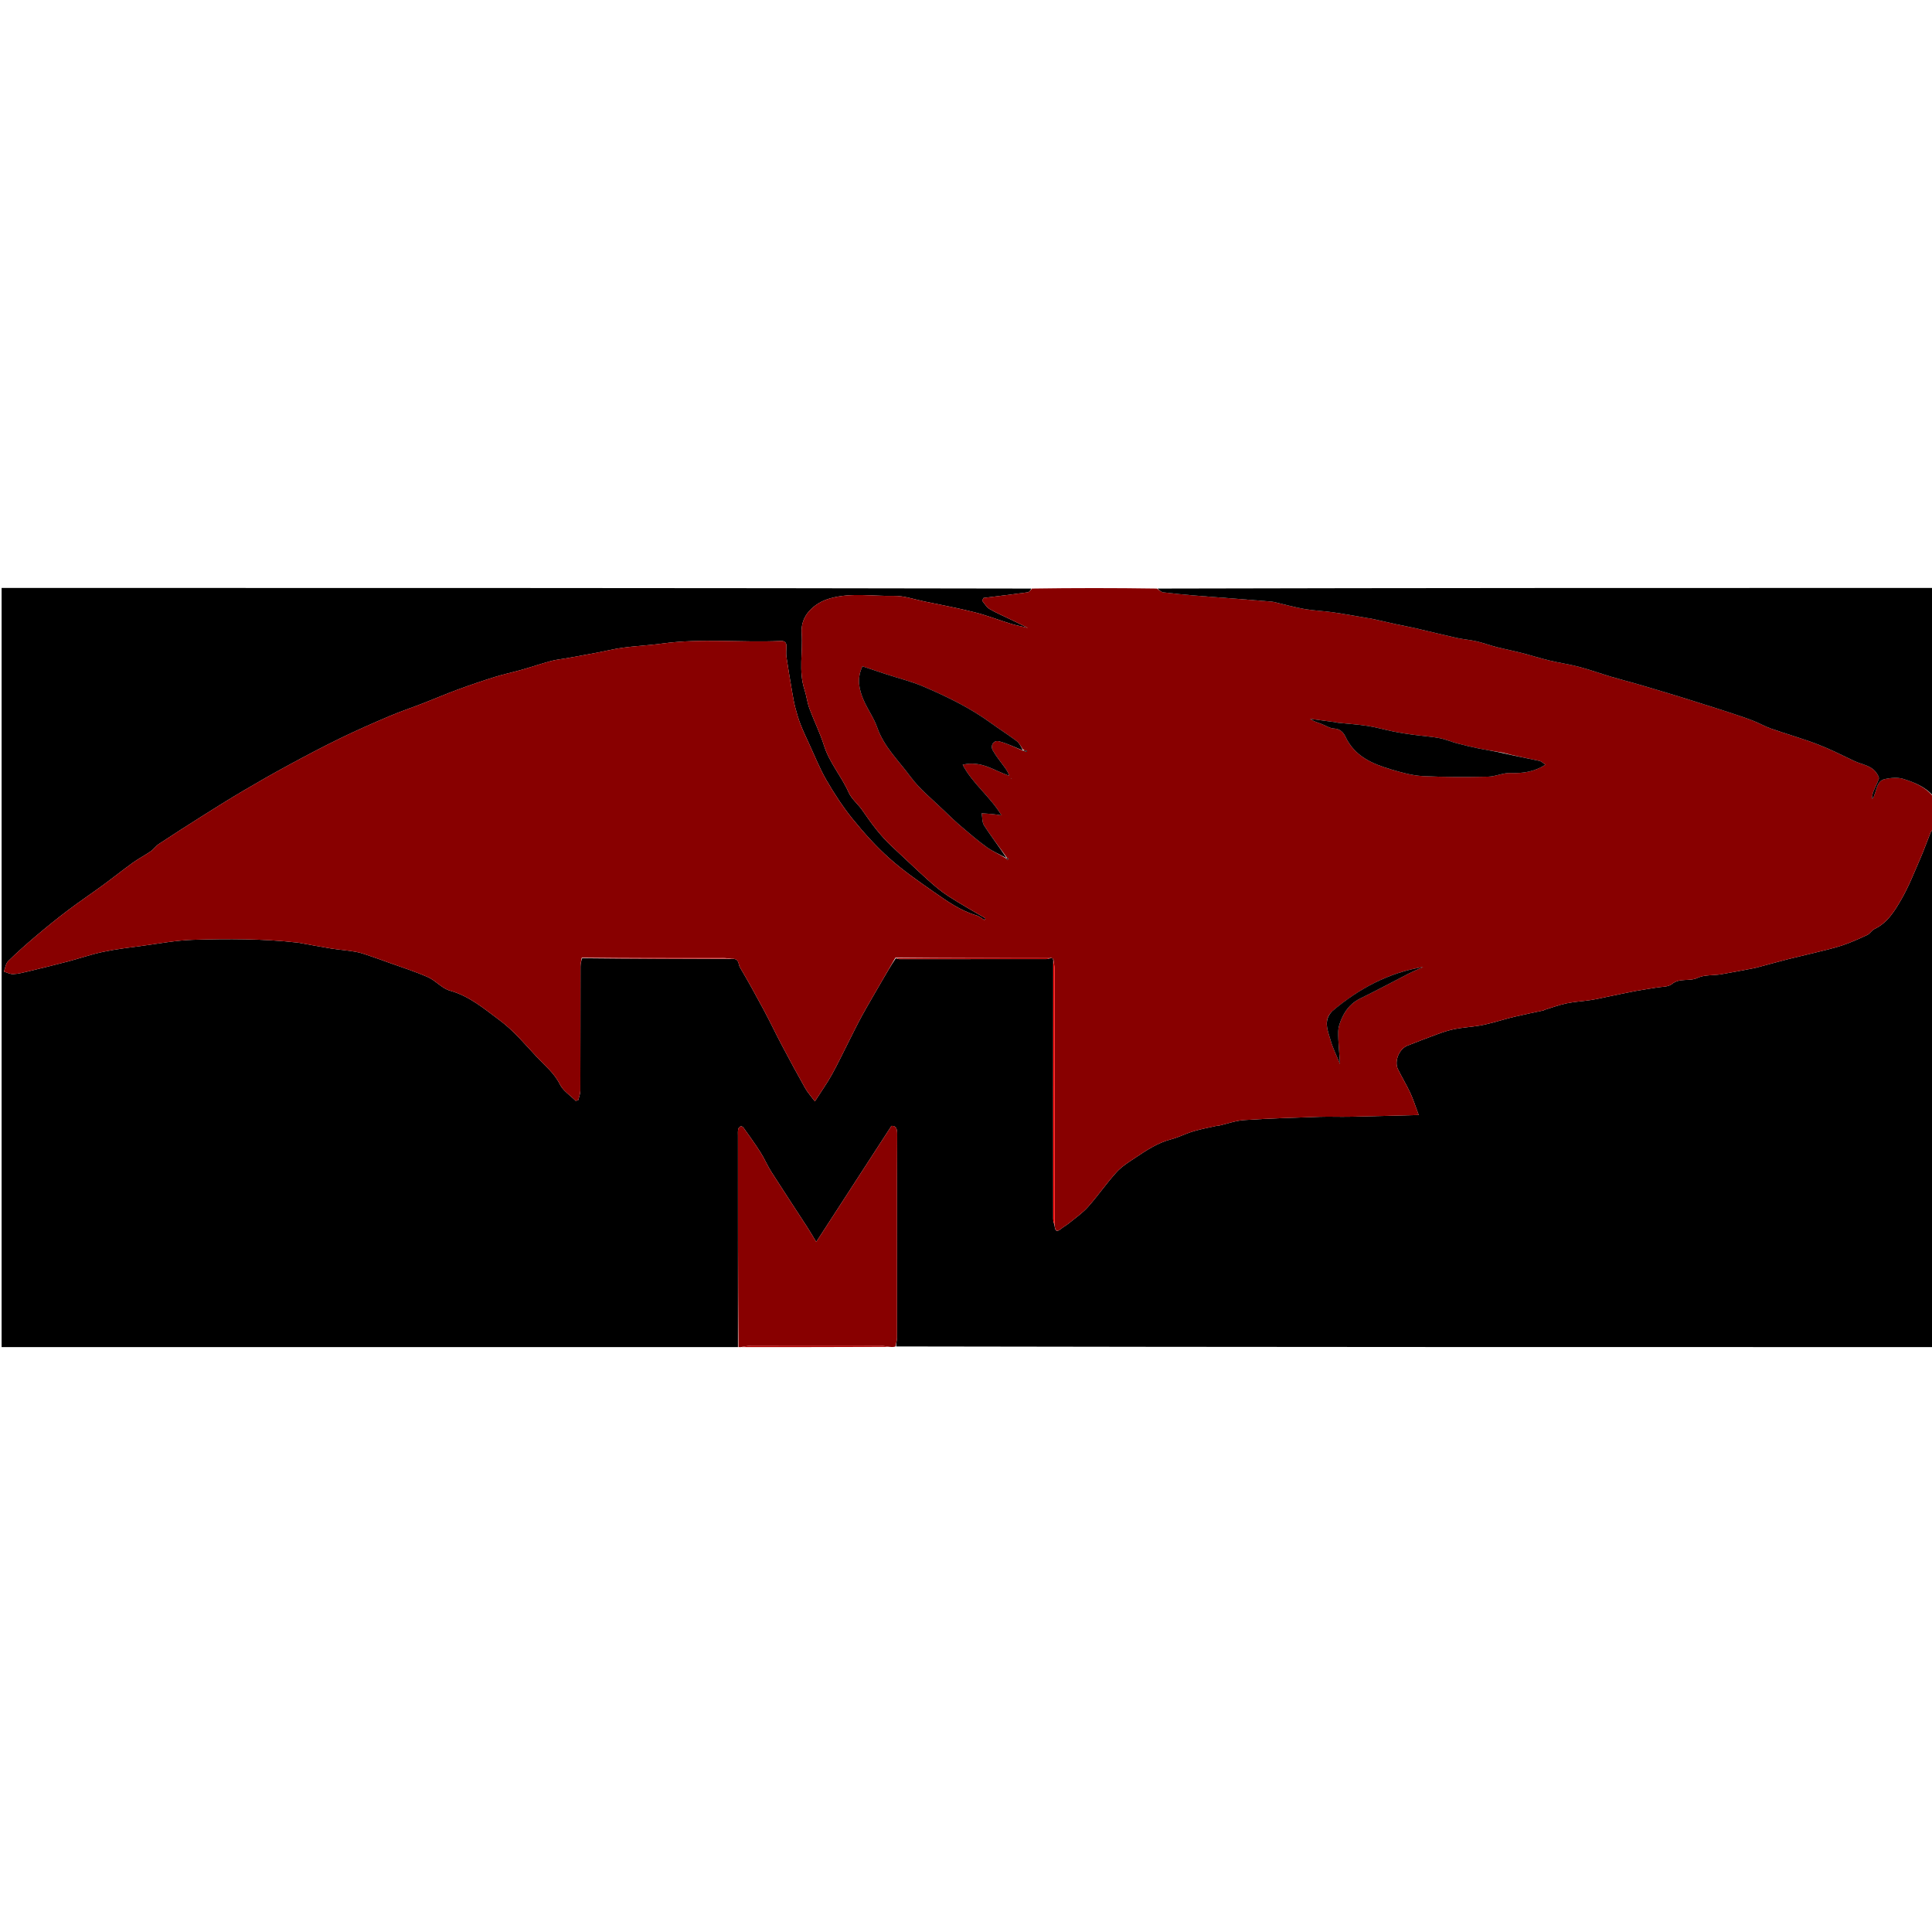 <svg version="1.1" id="Layer_1" xmlns="http://www.w3.org/2000/svg" xmlns:xlink="http://www.w3.org/1999/xlink" x="0px" y="0px"
	 height="40" width="40" viewBox="0 0 1275 501"  enable-background="new 0 0 1275 501" xml:space="preserve">
<path fill="#000000" opacity="1" stroke="none" 
	d="
M1276,160 
	C1276,273.953 1276,387.906 1276,502 
	C1047.975,502 819.95,502 591.426,501.578 
	C591.294,499.394 591.98,497.634 591.982,495.873 
	C592.026,461.237 591.982,426.6 591.978,391.964 
	C591.977,381.806 592.029,371.649 592.089,361.492 
	C592.107,358.38 591.615,355.789 588.292,356.031 
	C571.628,381.735 555.231,407.027 538.663,432.584 
	C536.7,429.342 534.817,426.046 532.757,422.864 
	C524.902,410.736 516.908,398.697 509.143,386.511 
	C506.472,382.321 504.534,377.664 501.874,373.465 
	C498.384,367.954 494.534,362.669 490.769,357.337 
	C490.37,356.773 489.321,356.084 488.895,356.255 
	C488.162,356.548 487.326,357.4 487.174,358.148 
	C486.88,359.593 487.005,361.128 487.005,362.626 
	C487,409.084 487,455.542 487,502 
	C325.041,502 163.083,502 1.062,502 
	C1.062,335.084 1.062,168.168 1.062,1 
	C227.358,1 453.716,1 680.572,1.417 
	C680.135,2.542 679.269,3.74 678.256,3.881 
	C668.541,5.226 658.801,6.393 649.067,7.612 
	C648.759,8.218 648.45,8.824 648.141,9.43 
	C649.754,11.292 651.036,13.709 653.046,14.902 
	C657.445,17.512 662.215,19.497 666.83,21.743 
	C670.336,23.45 673.838,25.166 678.352,27.371 
	C673.945,26.322 670.477,25.693 667.134,24.663 
	C659.157,22.205 651.346,19.129 643.269,17.089 
	C632.213,14.297 620.982,12.193 609.809,9.875 
	C603.205,8.505 596.543,6.116 589.95,6.253 
	C576.028,6.541 562.011,3.984 548.122,7.798 
	C542.433,9.361 537.838,12.075 534.064,16.219 
	C530.371,20.274 528.644,25.344 529.037,30.871 
	C529.92,43.285 526.903,55.879 530.922,68.161 
	C532.253,72.23 532.703,76.602 534.18,80.605 
	C537.209,88.819 541.198,96.709 543.806,105.041 
	C547.358,116.391 555.327,125.262 560.054,135.946 
	C562.002,140.349 566.301,143.652 569.098,147.751 
	C574.963,156.343 581.088,164.672 588.783,171.76 
	C596.531,178.897 604.081,186.25 611.909,193.296 
	C616.231,197.186 620.687,201.039 625.545,204.199 
	C633.603,209.442 642.033,214.112 650.307,219.024 
	C650.104,219.415 649.901,219.806 649.698,220.197 
	C647.91,219.137 646.245,217.658 644.313,217.088 
	C633.839,213.998 625.087,207.756 616.344,201.67 
	C606.2,194.609 595.969,187.501 586.779,179.291 
	C578.031,171.476 570.094,162.604 562.696,153.472 
	C556.253,145.519 550.604,136.818 545.45,127.955 
	C541.02,120.337 537.757,112.038 534.033,104.014 
	C532.052,99.744 530.029,95.482 528.321,91.101 
	C526.937,87.554 525.86,83.869 524.895,80.18 
	C524.034,76.889 523.43,73.522 522.856,70.164 
	C521.523,62.38 520.194,54.593 519.045,46.78 
	C518.709,44.496 518.896,42.118 519.001,39.79 
	C519.126,36.99 517.853,35.886 515.124,36.01 
	C489.151,37.189 463.136,34.123 437.126,37.7 
	C425.768,39.262 414.202,39.41 402.892,41.894 
	C393.556,43.945 384.114,45.516 374.712,47.263 
	C371.011,47.951 367.218,48.266 363.597,49.235 
	C357.176,50.955 350.879,53.134 344.483,54.955 
	C338.559,56.641 332.506,57.892 326.632,59.726 
	C318.404,62.296 310.232,65.074 302.142,68.049 
	C294.535,70.847 287.087,74.07 279.531,77.007 
	C272.042,79.918 264.4,82.459 257.012,85.603 
	C246.017,90.283 235.06,95.092 224.32,100.323 
	C212.756,105.955 201.384,111.996 190.071,118.122 
	C179.991,123.58 170.029,129.265 160.16,135.096 
	C150.934,140.547 141.856,146.254 132.79,151.97 
	C123.415,157.881 114.092,163.876 104.842,169.978 
	C102.861,171.284 101.454,173.451 99.494,174.802 
	C95.658,177.446 91.472,179.593 87.694,182.311 
	C80.964,187.154 74.489,192.349 67.798,197.248 
	C60.226,202.793 52.415,208.016 44.929,213.672 
	C37.85,219.021 30.948,224.619 24.172,230.349 
	C17.743,235.785 11.41,241.361 5.407,247.256 
	C3.766,248.868 3.464,251.844 2.547,254.194 
	C4.623,254.795 6.73,255.973 8.769,255.866 
	C12.152,255.689 15.521,254.807 18.844,254.006 
	C27.563,251.904 36.278,249.771 44.951,247.488 
	C52.697,245.45 60.298,242.776 68.122,241.145 
	C76.791,239.338 85.624,238.282 94.414,237.107 
	C105.428,235.635 116.445,233.529 127.506,233.202 
	C150.439,232.522 173.413,232.445 196.284,235.053 
	C196.614,235.091 196.947,235.116 197.274,235.175 
	C204.362,236.445 211.432,237.823 218.541,238.958 
	C224.034,239.836 229.617,240.187 235.082,241.197 
	C238.654,241.858 242.104,243.221 245.574,244.374 
	C249.032,245.522 252.454,246.782 255.879,248.025 
	C264.733,251.236 273.762,254.052 282.362,257.841 
	C287.541,260.122 291.665,265.318 296.935,266.775 
	C309.836,270.342 319.655,278.841 329.826,286.367 
	C338.941,293.111 346.424,302.144 354.247,310.523 
	C359.584,316.24 365.779,321.11 369.439,328.548 
	C371.569,332.879 376.359,335.902 379.952,339.513 
	C380.512,339.337 381.072,339.161 381.632,338.985 
	C382.107,336.912 382.987,334.841 382.994,332.767 
	C383.086,305.436 383.038,278.105 383.092,250.774 
	C383.096,248.855 383.628,246.937 384.193,245.351 
	C417.283,245.737 450.095,245.79 483.297,245.912 
	C487.877,245.378 487.142,249.39 488.267,251.292 
	C493.763,260.59 498.973,270.064 504.078,279.585 
	C508.168,287.215 511.868,295.053 515.914,302.708 
	C520.949,312.233 526.06,321.722 531.355,331.104 
	C533.039,334.087 535.416,336.679 537.773,339.849 
	C542.066,333.148 545.815,327.886 548.937,322.274 
	C553.006,314.96 556.568,307.365 560.364,299.899 
	C563.233,294.254 565.982,288.542 569.042,283.001 
	C573.283,275.323 577.761,267.775 582.145,260.176 
	C585.062,255.12 587.991,250.07 591.193,245.351 
	C592.126,245.782 592.782,245.967 593.438,245.967 
	C625.768,245.987 658.099,246.001 690.429,245.954 
	C691.648,245.953 692.866,245.344 694.319,245.13 
	C694.745,245.53 694.937,245.817 695.075,246.563 
	C695.015,303.842 695,360.662 695.042,417.481 
	C695.043,418.991 695.667,420.501 696.001,422.42 
	C696.549,426.51 698.243,425.49 700.231,423.939 
	C701.991,422.566 703.972,421.471 705.694,420.058 
	C709.912,416.598 714.508,413.444 718.096,409.405 
	C724.625,402.054 730.222,393.87 736.826,386.594 
	C740.308,382.758 744.948,379.885 749.326,376.967 
	C756.63,372.1 763.92,367.223 772.643,364.93 
	C777.739,363.591 782.521,361.098 787.581,359.579 
	C792.546,358.088 797.682,357.167 802.748,356.016 
	C803.225,355.908 803.752,356.013 804.229,355.904 
	C809.844,354.624 815.403,352.546 821.076,352.171 
	C837.56,351.083 854.088,350.599 870.604,350.037 
	C877.259,349.811 883.931,350.113 890.591,349.977 
	C905.353,349.674 920.114,349.246 936.266,348.833 
	C934.01,342.827 932.654,338.408 930.717,334.261 
	C928.228,328.935 925.139,323.892 922.554,318.608 
	C919.984,313.355 923.333,305.21 928.779,303.075 
	C935.451,300.461 942.12,297.835 948.857,295.399 
	C952.526,294.072 956.273,292.812 960.092,292.085 
	C965.292,291.095 970.612,290.751 975.848,289.919 
	C979.13,289.398 982.37,288.565 985.594,287.734 
	C990.143,286.561 994.628,285.125 999.198,284.046 
	C1005.716,282.507 1012.286,281.193 1018.831,279.77 
	C1018.971,279.74 1019.062,279.501 1019.205,279.457 
	C1024.091,277.975 1028.911,276.169 1033.89,275.127 
	C1039.101,274.037 1044.484,273.796 1049.76,272.973 
	C1053.857,272.334 1057.906,271.38 1061.974,270.55 
	C1067.768,269.368 1073.545,268.096 1079.356,267.005 
	C1083.924,266.146 1088.541,265.556 1093.119,264.746 
	C1096.593,264.131 1100.918,264.418 1103.316,262.433 
	C1108.512,258.133 1114.831,260.916 1120.35,258.305 
	C1124.846,256.178 1130.608,256.825 1135.764,255.971 
	C1142.891,254.789 1149.976,253.357 1157.077,252.019 
	C1158.044,251.837 1159.006,251.61 1159.957,251.355 
	C1166.656,249.565 1173.336,247.702 1180.052,245.98 
	C1185.562,244.568 1191.126,243.368 1196.643,241.981 
	C1203.016,240.378 1209.464,238.981 1215.691,236.922 
	C1221.356,235.048 1226.835,232.552 1232.253,230.024 
	C1234.044,229.188 1235.184,226.961 1236.974,226.117 
	C1245.668,222.018 1250.392,214.125 1254.806,206.467 
	C1259.799,197.804 1263.441,188.347 1267.458,179.143 
	C1269.863,173.633 1271.823,167.929 1274.084,162.353 
	C1274.448,161.457 1275.348,160.779 1276,160 
z"/>
<path fill="#880000" opacity="1" stroke="none" 
	d="
M695.128,246.104 
	C694.937,245.817 694.745,245.53 693.845,245.128 
	C659.063,245.015 624.989,245.016 590.915,245.018 
	C587.991,250.07 585.062,255.12 582.145,260.176 
	C577.761,267.775 573.283,275.323 569.042,283.001 
	C565.982,288.542 563.233,294.254 560.364,299.899 
	C556.568,307.365 553.006,314.96 548.937,322.274 
	C545.815,327.886 542.066,333.148 537.773,339.849 
	C535.416,336.679 533.039,334.087 531.355,331.104 
	C526.06,321.722 520.949,312.233 515.914,302.708 
	C511.868,295.053 508.168,287.215 504.078,279.585 
	C498.973,270.064 493.763,260.59 488.267,251.292 
	C487.142,249.39 487.877,245.378 482.912,245.788 
	C479.66,245.398 477.184,245.031 474.707,245.028 
	C444.443,244.994 414.179,245.013 383.915,245.018 
	C383.628,246.937 383.096,248.855 383.092,250.774 
	C383.038,278.105 383.086,305.436 382.994,332.767 
	C382.987,334.841 382.107,336.912 381.632,338.985 
	C381.072,339.161 380.512,339.337 379.952,339.513 
	C376.359,335.902 371.569,332.879 369.439,328.548 
	C365.779,321.11 359.584,316.24 354.247,310.523 
	C346.424,302.144 338.941,293.111 329.826,286.367 
	C319.655,278.841 309.836,270.342 296.935,266.775 
	C291.665,265.318 287.541,260.122 282.362,257.841 
	C273.762,254.052 264.733,251.236 255.879,248.025 
	C252.454,246.782 249.032,245.522 245.574,244.374 
	C242.104,243.221 238.654,241.858 235.082,241.197 
	C229.617,240.187 224.034,239.836 218.541,238.958 
	C211.432,237.823 204.362,236.445 197.274,235.175 
	C196.947,235.116 196.614,235.091 196.284,235.053 
	C173.413,232.445 150.439,232.522 127.506,233.202 
	C116.445,233.529 105.428,235.635 94.414,237.107 
	C85.624,238.282 76.791,239.338 68.122,241.145 
	C60.298,242.776 52.697,245.45 44.951,247.488 
	C36.278,249.771 27.563,251.904 18.844,254.006 
	C15.521,254.807 12.152,255.689 8.769,255.866 
	C6.73,255.973 4.623,254.795 2.547,254.194 
	C3.464,251.844 3.766,248.868 5.407,247.256 
	C11.41,241.361 17.743,235.785 24.172,230.349 
	C30.948,224.619 37.85,219.021 44.929,213.672 
	C52.415,208.016 60.226,202.793 67.798,197.248 
	C74.489,192.349 80.964,187.154 87.694,182.311 
	C91.472,179.593 95.658,177.446 99.494,174.802 
	C101.454,173.451 102.861,171.284 104.842,169.978 
	C114.092,163.876 123.415,157.881 132.79,151.97 
	C141.856,146.254 150.934,140.547 160.16,135.096 
	C170.029,129.265 179.991,123.58 190.071,118.122 
	C201.384,111.996 212.756,105.955 224.32,100.323 
	C235.06,95.092 246.017,90.283 257.012,85.603 
	C264.4,82.459 272.042,79.918 279.531,77.007 
	C287.087,74.07 294.535,70.847 302.142,68.049 
	C310.232,65.074 318.404,62.296 326.632,59.726 
	C332.506,57.892 338.559,56.641 344.483,54.955 
	C350.879,53.134 357.176,50.955 363.597,49.235 
	C367.218,48.266 371.011,47.951 374.712,47.263 
	C384.114,45.516 393.556,43.945 402.892,41.894 
	C414.202,39.41 425.768,39.262 437.126,37.7 
	C463.136,34.123 489.151,37.189 515.124,36.01 
	C517.853,35.886 519.126,36.99 519.001,39.79 
	C518.896,42.118 518.709,44.496 519.045,46.78 
	C520.194,54.593 521.523,62.38 522.856,70.164 
	C523.43,73.522 524.034,76.889 524.895,80.18 
	C525.86,83.869 526.937,87.554 528.321,91.101 
	C530.029,95.482 532.052,99.744 534.033,104.014 
	C537.757,112.038 541.02,120.337 545.45,127.955 
	C550.604,136.818 556.253,145.519 562.696,153.472 
	C570.094,162.604 578.031,171.476 586.779,179.291 
	C595.969,187.501 606.2,194.609 616.344,201.67 
	C625.087,207.756 633.839,213.998 644.313,217.088 
	C646.245,217.658 647.91,219.137 649.698,220.197 
	C649.901,219.806 650.104,219.415 650.307,219.024 
	C642.033,214.112 633.603,209.442 625.545,204.199 
	C620.687,201.039 616.231,197.186 611.909,193.296 
	C604.081,186.25 596.531,178.897 588.783,171.76 
	C581.088,164.672 574.963,156.343 569.098,147.751 
	C566.301,143.652 562.002,140.349 560.054,135.946 
	C555.327,125.262 547.358,116.391 543.806,105.041 
	C541.198,96.709 537.209,88.819 534.18,80.605 
	C532.703,76.602 532.253,72.23 530.922,68.161 
	C526.903,55.879 529.92,43.285 529.037,30.871 
	C528.644,25.344 530.371,20.274 534.064,16.219 
	C537.838,12.075 542.433,9.361 548.122,7.798 
	C562.011,3.984 576.028,6.541 589.95,6.253 
	C596.543,6.116 603.205,8.505 609.809,9.875 
	C620.982,12.193 632.213,14.297 643.269,17.089 
	C651.346,19.129 659.157,22.205 667.134,24.663 
	C670.477,25.693 673.945,26.322 678.352,27.371 
	C673.838,25.166 670.336,23.45 666.83,21.743 
	C662.215,19.497 657.445,17.512 653.046,14.902 
	C651.036,13.709 649.754,11.292 648.141,9.43 
	C648.45,8.824 648.759,8.218 649.067,7.612 
	C658.801,6.393 668.541,5.226 678.256,3.881 
	C679.269,3.74 680.135,2.542 681.034,1.417 
	C708.354,1 735.708,1 763.47,1.417 
	C765.149,2.551 766.362,3.739 767.703,3.907 
	C774.326,4.738 780.977,5.371 787.63,5.938 
	C796.476,6.693 805.334,7.311 814.185,8.009 
	C822.535,8.667 830.884,9.35 839.233,10.031 
	C839.723,10.071 840.214,10.16 840.694,10.273 
	C847.411,11.843 854.074,13.716 860.856,14.91 
	C867.047,16 873.392,16.18 879.623,17.079 
	C887.401,18.201 895.13,19.651 902.882,20.954 
	C903.368,21.035 903.874,21.023 904.353,21.13 
	C910.116,22.417 915.869,23.748 921.638,25.005 
	C925.771,25.906 929.945,26.629 934.066,27.58 
	C943.167,29.68 952.224,31.967 961.342,33.987 
	C965.628,34.937 970.061,35.232 974.338,36.214 
	C978.751,37.228 983.022,38.84 987.414,39.964 
	C992.933,41.377 998.538,42.46 1004.058,43.871 
	C1010.25,45.454 1016.35,47.406 1022.561,48.899 
	C1029.018,50.451 1035.634,51.37 1042.047,53.069 
	C1049.266,54.982 1056.315,57.527 1063.477,59.664 
	C1069.127,61.351 1074.854,62.777 1080.515,64.427 
	C1088.963,66.889 1097.394,69.414 1105.813,71.975 
	C1112.084,73.883 1118.328,75.88 1124.578,77.855 
	C1129.976,79.561 1135.382,81.243 1140.756,83.023 
	C1146.123,84.802 1151.507,86.55 1156.783,88.573 
	C1160.881,90.145 1164.723,92.409 1168.856,93.858 
	C1178.951,97.396 1189.284,100.29 1199.265,104.111 
	C1207.593,107.3 1215.609,111.331 1223.666,115.191 
	C1228.875,117.687 1235.331,118.057 1238.759,123.679 
	C1239.364,124.672 1240.202,126.086 1239.907,126.962 
	C1238.903,129.953 1237.343,132.752 1236.199,135.703 
	C1235.67,137.068 1235.612,138.615 1235.341,140.079 
	C1236.668,139.377 1236.649,138.398 1236.99,137.567 
	C1238.627,133.581 1238.73,128.185 1244.035,127.111 
	C1247.882,126.331 1252.294,125.88 1255.924,127.001 
	C1263.455,129.326 1270.888,132.375 1276,139 
	C1276,145.688 1276,152.375 1276,159.531 
	C1275.348,160.779 1274.448,161.457 1274.084,162.353 
	C1271.823,167.929 1269.863,173.633 1267.458,179.143 
	C1263.441,188.347 1259.799,197.804 1254.806,206.467 
	C1250.392,214.125 1245.668,222.018 1236.974,226.117 
	C1235.184,226.961 1234.044,229.188 1232.253,230.024 
	C1226.835,232.552 1221.356,235.048 1215.691,236.922 
	C1209.464,238.981 1203.016,240.378 1196.643,241.981 
	C1191.126,243.368 1185.562,244.568 1180.052,245.98 
	C1173.336,247.702 1166.656,249.565 1159.957,251.355 
	C1159.006,251.61 1158.044,251.837 1157.077,252.019 
	C1149.976,253.357 1142.891,254.789 1135.764,255.971 
	C1130.608,256.825 1124.846,256.178 1120.35,258.305 
	C1114.831,260.916 1108.512,258.133 1103.316,262.433 
	C1100.918,264.418 1096.593,264.131 1093.119,264.746 
	C1088.541,265.556 1083.924,266.146 1079.356,267.005 
	C1073.545,268.096 1067.768,269.368 1061.974,270.55 
	C1057.906,271.38 1053.857,272.334 1049.76,272.973 
	C1044.484,273.796 1039.101,274.037 1033.89,275.127 
	C1028.911,276.169 1024.091,277.975 1019.205,279.457 
	C1019.062,279.501 1018.971,279.74 1018.831,279.77 
	C1012.286,281.193 1005.716,282.507 999.198,284.046 
	C994.628,285.125 990.143,286.561 985.594,287.734 
	C982.37,288.565 979.13,289.398 975.848,289.919 
	C970.612,290.751 965.292,291.095 960.092,292.085 
	C956.273,292.812 952.526,294.072 948.857,295.399 
	C942.12,297.835 935.451,300.461 928.779,303.075 
	C923.333,305.21 919.984,313.355 922.554,318.608 
	C925.139,323.892 928.228,328.935 930.717,334.261 
	C932.654,338.408 934.01,342.827 936.266,348.833 
	C920.114,349.246 905.353,349.674 890.591,349.977 
	C883.931,350.113 877.259,349.811 870.604,350.037 
	C854.088,350.599 837.56,351.083 821.076,352.171 
	C815.403,352.546 809.844,354.624 804.229,355.904 
	C803.752,356.013 803.225,355.908 802.748,356.016 
	C797.682,357.167 792.546,358.088 787.581,359.579 
	C782.521,361.098 777.739,363.591 772.643,364.93 
	C763.92,367.223 756.63,372.1 749.326,376.967 
	C744.948,379.885 740.308,382.758 736.826,386.594 
	C730.222,393.87 724.625,402.054 718.096,409.405 
	C714.508,413.444 709.912,416.598 705.694,420.058 
	C703.972,421.471 701.991,422.566 700.231,423.939 
	C698.243,425.49 696.549,426.51 696.001,421.95 
	C695.999,365.008 696.008,308.945 695.961,252.881 
	C695.959,250.622 695.418,248.363 695.128,246.104 
M664.164,179.637 
	C664.463,179.937 664.761,180.236 665.06,180.535 
	C665.202,180.165 665.344,179.795 665.485,179.425 
	C664.932,179.357 664.38,179.289 664.165,178.522 
	C659.214,171.643 654.035,164.911 649.448,157.797 
	C648.061,155.646 648.316,152.437 647.818,149.713 
	C650.266,149.89 652.717,150.025 655.159,150.26 
	C656.846,150.423 658.521,150.725 660.913,151.067 
	C653.362,138.587 641.817,130.171 635.299,117.693 
	C647.497,114.674 656.093,121.605 665.97,124.936 
	C665.414,122.969 664.454,121.436 663.411,119.961 
	C660.654,116.06 657.526,112.375 655.191,108.239 
	C653.356,104.987 655.694,101.34 659.209,102.2 
	C664.581,103.513 669.641,106.105 675.265,108.509 
	C676.068,108.754 676.87,108.999 677.672,109.244 
	C677.724,108.967 677.777,108.69 677.829,108.413 
	C676.815,108.349 675.8,108.285 675.088,107.523 
	C673.742,105.693 672.728,103.424 670.99,102.115 
	C665.431,97.93 659.524,94.211 653.897,90.113 
	C640.187,80.129 625.028,72.776 609.559,66.136 
	C601.658,62.744 593.186,60.683 584.981,57.996 
	C579.61,56.236 574.253,54.431 569.149,52.733 
	C565.224,61.134 567.025,68.196 569.894,74.925 
	C572.537,81.124 576.692,86.735 578.889,93.054 
	C583.343,105.867 593.086,115.003 600.763,125.452 
	C607.015,133.961 615.636,140.742 623.287,148.207 
	C626.992,151.822 630.774,155.373 634.712,158.729 
	C640.115,163.333 645.513,167.987 651.274,172.115 
	C655.161,174.901 659.672,176.815 664.164,179.637 
M991.671,109.698 
	C986.411,108.792 981.128,108 975.897,106.945 
	C971.089,105.975 966.311,104.823 961.57,103.563 
	C957.642,102.52 953.856,100.827 949.883,100.097 
	C944.133,99.041 938.263,98.661 932.461,97.866 
	C928.115,97.271 923.771,96.603 919.472,95.74 
	C913.852,94.612 908.324,92.959 902.671,92.084 
	C896.139,91.072 889.513,90.665 882.93,89.98 
	C882.444,89.929 881.978,89.705 881.492,89.64 
	C875.827,88.881 870.16,88.138 864.493,87.391 
	C866.907,89.017 869.351,89.739 871.742,90.609 
	C874.663,91.671 877.505,93.667 880.444,93.793 
	C884.452,93.964 886.669,96.524 887.861,99.074 
	C893.998,112.21 905.806,117.164 918.404,120.878 
	C925.07,122.843 931.96,124.807 938.832,125.159 
	C953.235,125.898 967.697,125.812 982.125,125.546 
	C987.11,125.455 992.108,122.9 997.028,123.113 
	C1005.123,123.463 1012.537,122.316 1019.896,117.669 
	C1018.431,116.713 1017.256,115.427 1015.869,115.126 
	C1008.002,113.422 1000.085,111.955 991.671,109.698 
M878.933,280.582 
	C873.075,286.589 876.32,293.203 878.075,299.429 
	C879.582,304.774 882.151,309.818 884.35,315.241 
	C883.875,307.798 883.047,300.796 883.146,293.808 
	C883.194,290.439 884.571,286.892 886.082,283.784 
	C888.618,278.569 892.393,274.492 897.875,271.834 
	C908.463,266.7 918.801,261.051 929.284,255.698 
	C932.534,254.039 935.918,252.646 939.241,251.131 
	C916.393,254.924 896.837,265.349 878.933,280.582 
M667.642,127.021 
	C667.484,126.826 667.325,126.631 667.167,126.436 
	C667.205,126.674 667.243,126.911 667.642,127.021 
z"/>
<path fill="#000000" opacity="1" stroke="none" 
	d="
M1276,138.531 
	C1270.888,132.375 1263.455,129.326 1255.924,127.001 
	C1252.294,125.88 1247.882,126.331 1244.035,127.111 
	C1238.73,128.185 1238.627,133.581 1236.99,137.567 
	C1236.649,138.398 1236.668,139.377 1235.341,140.079 
	C1235.612,138.615 1235.67,137.068 1236.199,135.703 
	C1237.343,132.752 1238.903,129.953 1239.907,126.962 
	C1240.202,126.086 1239.364,124.672 1238.759,123.679 
	C1235.331,118.057 1228.875,117.687 1223.666,115.191 
	C1215.609,111.331 1207.593,107.3 1199.265,104.111 
	C1189.284,100.29 1178.951,97.396 1168.856,93.858 
	C1164.723,92.409 1160.881,90.145 1156.783,88.573 
	C1151.507,86.55 1146.123,84.802 1140.756,83.023 
	C1135.382,81.243 1129.976,79.561 1124.578,77.855 
	C1118.328,75.88 1112.084,73.883 1105.813,71.975 
	C1097.394,69.414 1088.963,66.889 1080.515,64.427 
	C1074.854,62.777 1069.127,61.351 1063.477,59.664 
	C1056.315,57.527 1049.266,54.982 1042.047,53.069 
	C1035.634,51.37 1029.018,50.451 1022.561,48.899 
	C1016.35,47.406 1010.25,45.454 1004.058,43.871 
	C998.538,42.46 992.933,41.377 987.414,39.964 
	C983.022,38.84 978.751,37.228 974.338,36.214 
	C970.061,35.232 965.628,34.937 961.342,33.987 
	C952.224,31.967 943.167,29.68 934.066,27.58 
	C929.945,26.629 925.771,25.906 921.638,25.005 
	C915.869,23.748 910.116,22.417 904.353,21.13 
	C903.874,21.023 903.368,21.035 902.882,20.954 
	C895.13,19.651 887.401,18.201 879.623,17.079 
	C873.392,16.18 867.047,16 860.856,14.91 
	C854.074,13.716 847.411,11.843 840.694,10.273 
	C840.214,10.16 839.723,10.071 839.233,10.031 
	C830.884,9.35 822.535,8.667 814.185,8.009 
	C805.334,7.311 796.476,6.693 787.63,5.938 
	C780.977,5.371 774.326,4.738 767.703,3.907 
	C766.362,3.739 765.149,2.551 763.939,1.417 
	C934.552,1 1105.104,1 1276,1 
	C1276,46.687 1276,92.375 1276,138.531 
z"/>
<path fill="#880000" opacity="1" stroke="none" 
	d="
M487.333,502 
	C487,455.542 487,409.084 487.005,362.626 
	C487.005,361.128 486.88,359.593 487.174,358.148 
	C487.326,357.4 488.162,356.548 488.895,356.255 
	C489.321,356.084 490.37,356.773 490.769,357.337 
	C494.534,362.669 498.384,367.954 501.874,373.465 
	C504.534,377.664 506.472,382.321 509.143,386.511 
	C516.908,398.697 524.902,410.736 532.757,422.864 
	C534.817,426.046 536.7,429.342 538.663,432.584 
	C555.231,407.027 571.628,381.735 588.292,356.031 
	C591.615,355.789 592.107,358.38 592.089,361.492 
	C592.029,371.649 591.977,381.806 591.978,391.964 
	C591.982,426.6 592.026,461.237 591.982,495.873 
	C591.98,497.634 591.294,499.394 590.964,501.578 
	C589.933,502 588.867,502 587.017,501.848 
	C584.258,501.467 582.283,501.041 580.307,501.038 
	C552.161,500.994 524.014,500.985 495.867,501.05 
	C493.577,501.056 491.289,501.669 489,502 
	C488.556,502 488.111,502 487.333,502 
z"/>
<path fill="#AA0000" opacity="1" stroke="none" 
	d="
M489.469,502 
	C491.289,501.669 493.577,501.056 495.867,501.05 
	C524.014,500.985 552.161,500.994 580.307,501.038 
	C582.283,501.041 584.258,501.467 586.617,501.848 
	C554.646,502 522.292,502 489.469,502 
z"/>
<path fill="#FF0000" opacity="1" stroke="none" 
	d="
M695.075,246.563 
	C695.418,248.363 695.959,250.622 695.961,252.881 
	C696.008,308.945 695.999,365.008 696,421.542 
	C695.667,420.501 695.043,418.991 695.042,417.481 
	C695,360.662 695.015,303.842 695.075,246.563 
z"/>
<path fill="#AA0000" opacity="1" stroke="none" 
	d="
M591.193,245.351 
	C624.989,245.016 659.063,245.015 693.611,245.016 
	C692.866,245.344 691.648,245.953 690.429,245.954 
	C658.099,246.001 625.768,245.987 593.438,245.967 
	C592.782,245.967 592.126,245.782 591.193,245.351 
z"/>
<path fill="#AA0000" opacity="1" stroke="none" 
	d="
M384.193,245.351 
	C414.179,245.013 444.443,244.994 474.707,245.028 
	C477.184,245.031 479.66,245.398 482.522,245.72 
	C450.095,245.79 417.283,245.737 384.193,245.351 
z"/>
<path fill="#000000" opacity="1" stroke="none" 
	d="
M674.833,108.154 
	C669.641,106.105 664.581,103.513 659.209,102.2 
	C655.694,101.34 653.356,104.987 655.191,108.239 
	C657.526,112.375 660.654,116.06 663.411,119.961 
	C664.454,121.436 665.414,122.969 665.97,124.936 
	C656.093,121.605 647.497,114.674 635.299,117.693 
	C641.817,130.171 653.362,138.587 660.913,151.067 
	C658.521,150.725 656.846,150.423 655.159,150.26 
	C652.717,150.025 650.266,149.89 647.818,149.713 
	C648.316,152.437 648.061,155.646 649.448,157.797 
	C654.035,164.911 659.214,171.643 664.015,178.846 
	C663.865,179.169 663.904,179.12 663.904,179.12 
	C659.672,176.815 655.161,174.901 651.274,172.115 
	C645.513,167.987 640.115,163.333 634.712,158.729 
	C630.774,155.373 626.992,151.822 623.287,148.207 
	C615.636,140.742 607.015,133.961 600.763,125.452 
	C593.086,115.003 583.343,105.867 578.889,93.054 
	C576.692,86.735 572.537,81.124 569.894,74.925 
	C567.025,68.196 565.224,61.134 569.149,52.733 
	C574.253,54.431 579.61,56.236 584.981,57.996 
	C593.186,60.683 601.658,62.744 609.559,66.136 
	C625.028,72.776 640.187,80.129 653.897,90.113 
	C659.524,94.211 665.431,97.93 670.99,102.115 
	C672.728,103.424 673.742,105.693 674.949,107.855 
	C674.811,108.187 674.833,108.154 674.833,108.154 
z"/>
<path fill="#000000" opacity="1" stroke="none" 
	d="
M991.928,110.052 
	C1000.085,111.955 1008.002,113.422 1015.869,115.126 
	C1017.256,115.427 1018.431,116.713 1019.896,117.669 
	C1012.537,122.316 1005.123,123.463 997.028,123.113 
	C992.108,122.9 987.11,125.455 982.125,125.546 
	C967.697,125.812 953.235,125.898 938.832,125.159 
	C931.96,124.807 925.07,122.843 918.404,120.878 
	C905.806,117.164 893.998,112.21 887.861,99.074 
	C886.669,96.524 884.452,93.964 880.444,93.793 
	C877.505,93.667 874.663,91.671 871.742,90.609 
	C869.351,89.739 866.907,89.017 864.493,87.391 
	C870.16,88.138 875.827,88.881 881.492,89.64 
	C881.978,89.705 882.444,89.929 882.93,89.98 
	C889.513,90.665 896.139,91.072 902.671,92.084 
	C908.324,92.959 913.852,94.612 919.472,95.74 
	C923.771,96.603 928.115,97.271 932.461,97.866 
	C938.263,98.661 944.133,99.041 949.883,100.097 
	C953.856,100.827 957.642,102.52 961.57,103.563 
	C966.311,104.823 971.089,105.975 975.897,106.945 
	C981.128,108 986.411,108.792 991.928,110.052 
z"/>
<path fill="#000000" opacity="1" stroke="none" 
	d="
M879.184,280.317 
	C896.837,265.349 916.393,254.924 939.241,251.131 
	C935.918,252.646 932.534,254.039 929.284,255.698 
	C918.801,261.051 908.463,266.7 897.875,271.834 
	C892.393,274.492 888.618,278.569 886.082,283.784 
	C884.571,286.892 883.194,290.439 883.146,293.808 
	C883.047,300.796 883.875,307.798 884.35,315.241 
	C882.151,309.818 879.582,304.774 878.075,299.429 
	C876.32,293.203 873.075,286.589 879.184,280.317 
z"/>
<path fill="#000000" opacity="1" stroke="none" 
	d="
M674.799,108.204 
	C675.8,108.285 676.815,108.349 677.829,108.413 
	C677.777,108.69 677.724,108.967 677.672,109.244 
	C676.87,108.999 676.068,108.754 675.049,108.332 
	C674.833,108.154 674.811,108.187 674.799,108.204 
z"/>
<path fill="#000000" opacity="1" stroke="none" 
	d="
M663.846,179.195 
	C664.38,179.289 664.932,179.357 665.485,179.425 
	C665.344,179.795 665.202,180.165 665.06,180.535 
	C664.761,180.236 664.463,179.937 664.034,179.378 
	C663.904,179.12 663.865,179.169 663.846,179.195 
z"/>
<path fill="#000000" opacity="1" stroke="none" 
	d="
M667.461,127.085 
	C667.243,126.911 667.205,126.674 667.167,126.436 
	C667.325,126.631 667.484,126.826 667.461,127.085 
z"/>
</svg>